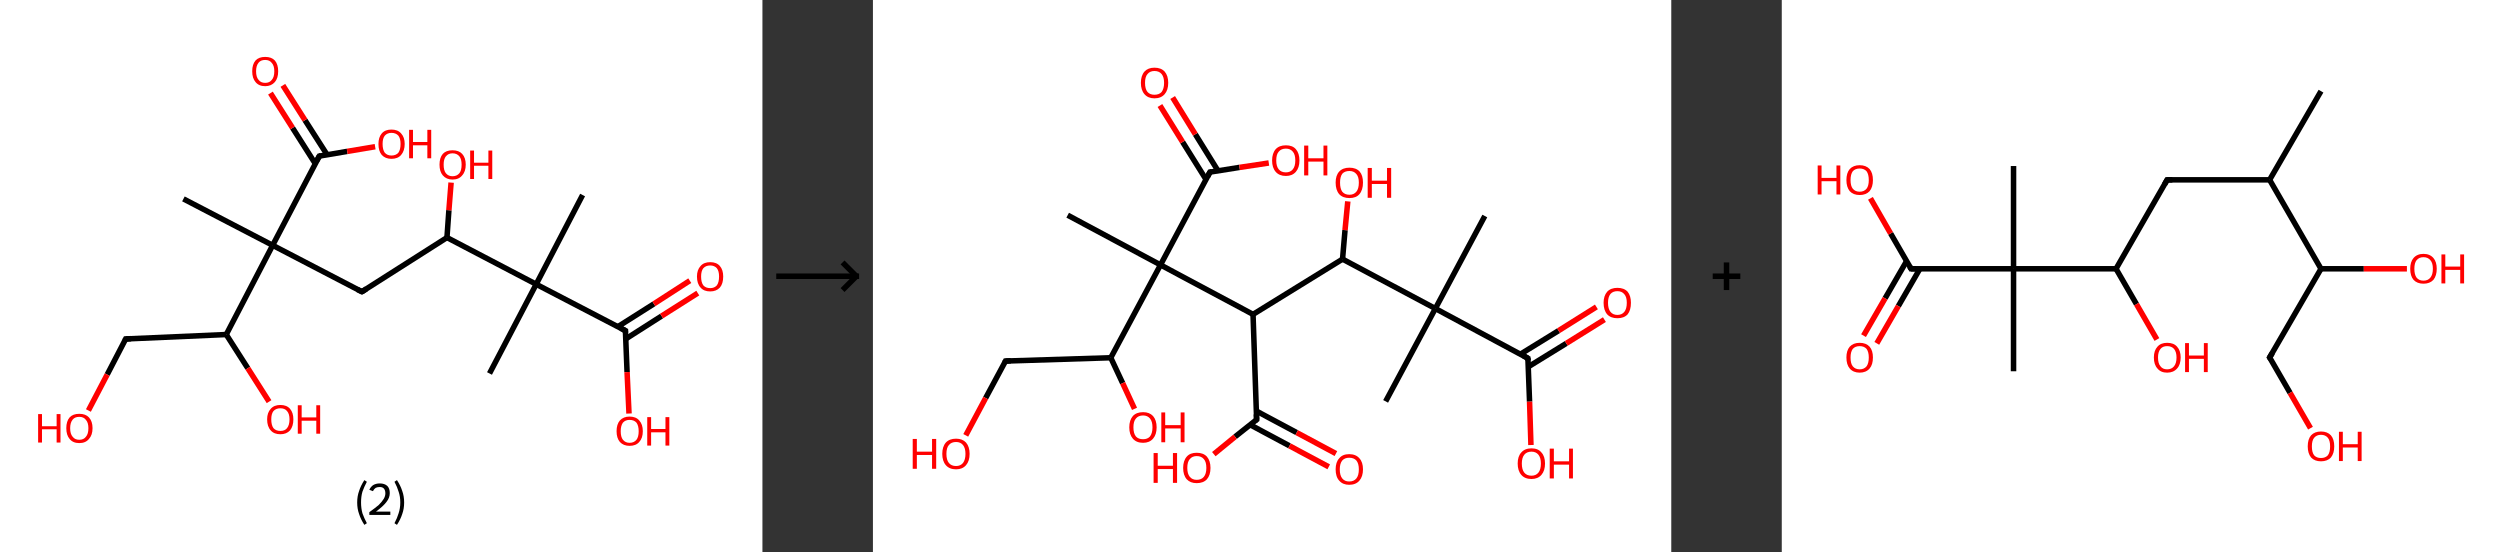 <?xml version='1.0' encoding='ASCII' standalone='yes'?>
<svg xmlns="http://www.w3.org/2000/svg" xmlns:xlink="http://www.w3.org/1999/xlink" version="1.1" width="905.0px" viewBox="0 0 905.0 200.0" height="200.0px">
  <rect x="0" y="0" width="905.0" height="200.0" fill="#333333" stroke="none"/>
  <g>
    <g transform="translate(0, 0) scale(1 1) "><!-- END OF HEADER -->
<rect style="opacity:1.0;fill:#FFFFFF;stroke:none" width="276.0" height="200.0" x="0.0" y="0.0"> </rect>
<path class="bond-0 atom-0 atom-1" d="M 210.9,70.6 L 194.1,102.9" style="fill:none;fill-rule:evenodd;stroke:#000000;stroke-width:2.0px;stroke-linecap:butt;stroke-linejoin:miter;stroke-opacity:1"/>
<path class="bond-1 atom-1 atom-2" d="M 194.1,102.9 L 177.2,135.2" style="fill:none;fill-rule:evenodd;stroke:#000000;stroke-width:2.0px;stroke-linecap:butt;stroke-linejoin:miter;stroke-opacity:1"/>
<path class="bond-2 atom-1 atom-3" d="M 194.1,102.9 L 226.4,119.7" style="fill:none;fill-rule:evenodd;stroke:#000000;stroke-width:2.0px;stroke-linecap:butt;stroke-linejoin:miter;stroke-opacity:1"/>
<path class="bond-3 atom-3 atom-4" d="M 226.5,122.7 L 239.5,114.4" style="fill:none;fill-rule:evenodd;stroke:#000000;stroke-width:2.0px;stroke-linecap:butt;stroke-linejoin:miter;stroke-opacity:1"/>
<path class="bond-3 atom-3 atom-4" d="M 239.5,114.4 L 252.6,106.1" style="fill:none;fill-rule:evenodd;stroke:#FF0000;stroke-width:2.0px;stroke-linecap:butt;stroke-linejoin:miter;stroke-opacity:1"/>
<path class="bond-3 atom-3 atom-4" d="M 223.6,118.3 L 236.7,110.0" style="fill:none;fill-rule:evenodd;stroke:#000000;stroke-width:2.0px;stroke-linecap:butt;stroke-linejoin:miter;stroke-opacity:1"/>
<path class="bond-3 atom-3 atom-4" d="M 236.7,110.0 L 249.7,101.6" style="fill:none;fill-rule:evenodd;stroke:#FF0000;stroke-width:2.0px;stroke-linecap:butt;stroke-linejoin:miter;stroke-opacity:1"/>
<path class="bond-4 atom-3 atom-5" d="M 226.4,119.7 L 227.0,134.7" style="fill:none;fill-rule:evenodd;stroke:#000000;stroke-width:2.0px;stroke-linecap:butt;stroke-linejoin:miter;stroke-opacity:1"/>
<path class="bond-4 atom-3 atom-5" d="M 227.0,134.7 L 227.7,149.7" style="fill:none;fill-rule:evenodd;stroke:#FF0000;stroke-width:2.0px;stroke-linecap:butt;stroke-linejoin:miter;stroke-opacity:1"/>
<path class="bond-5 atom-1 atom-6" d="M 194.1,102.9 L 161.8,86.0" style="fill:none;fill-rule:evenodd;stroke:#000000;stroke-width:2.0px;stroke-linecap:butt;stroke-linejoin:miter;stroke-opacity:1"/>
<path class="bond-6 atom-6 atom-7" d="M 161.8,86.0 L 162.5,76.1" style="fill:none;fill-rule:evenodd;stroke:#000000;stroke-width:2.0px;stroke-linecap:butt;stroke-linejoin:miter;stroke-opacity:1"/>
<path class="bond-6 atom-6 atom-7" d="M 162.5,76.1 L 163.3,66.1" style="fill:none;fill-rule:evenodd;stroke:#FF0000;stroke-width:2.0px;stroke-linecap:butt;stroke-linejoin:miter;stroke-opacity:1"/>
<path class="bond-7 atom-6 atom-8" d="M 161.8,86.0 L 131.0,105.6" style="fill:none;fill-rule:evenodd;stroke:#000000;stroke-width:2.0px;stroke-linecap:butt;stroke-linejoin:miter;stroke-opacity:1"/>
<path class="bond-8 atom-8 atom-9" d="M 131.0,105.6 L 98.7,88.8" style="fill:none;fill-rule:evenodd;stroke:#000000;stroke-width:2.0px;stroke-linecap:butt;stroke-linejoin:miter;stroke-opacity:1"/>
<path class="bond-9 atom-9 atom-10" d="M 98.7,88.8 L 66.4,72.0" style="fill:none;fill-rule:evenodd;stroke:#000000;stroke-width:2.0px;stroke-linecap:butt;stroke-linejoin:miter;stroke-opacity:1"/>
<path class="bond-10 atom-9 atom-11" d="M 98.7,88.8 L 115.6,56.5" style="fill:none;fill-rule:evenodd;stroke:#000000;stroke-width:2.0px;stroke-linecap:butt;stroke-linejoin:miter;stroke-opacity:1"/>
<path class="bond-11 atom-11 atom-12" d="M 118.4,56.0 L 110.4,43.5" style="fill:none;fill-rule:evenodd;stroke:#000000;stroke-width:2.0px;stroke-linecap:butt;stroke-linejoin:miter;stroke-opacity:1"/>
<path class="bond-11 atom-11 atom-12" d="M 110.4,43.5 L 102.4,30.9" style="fill:none;fill-rule:evenodd;stroke:#FF0000;stroke-width:2.0px;stroke-linecap:butt;stroke-linejoin:miter;stroke-opacity:1"/>
<path class="bond-11 atom-11 atom-12" d="M 114.1,59.2 L 105.9,46.3" style="fill:none;fill-rule:evenodd;stroke:#000000;stroke-width:2.0px;stroke-linecap:butt;stroke-linejoin:miter;stroke-opacity:1"/>
<path class="bond-11 atom-11 atom-12" d="M 105.9,46.3 L 97.9,33.7" style="fill:none;fill-rule:evenodd;stroke:#FF0000;stroke-width:2.0px;stroke-linecap:butt;stroke-linejoin:miter;stroke-opacity:1"/>
<path class="bond-12 atom-11 atom-13" d="M 115.6,56.5 L 125.7,54.8" style="fill:none;fill-rule:evenodd;stroke:#000000;stroke-width:2.0px;stroke-linecap:butt;stroke-linejoin:miter;stroke-opacity:1"/>
<path class="bond-12 atom-11 atom-13" d="M 125.7,54.8 L 135.8,53.1" style="fill:none;fill-rule:evenodd;stroke:#FF0000;stroke-width:2.0px;stroke-linecap:butt;stroke-linejoin:miter;stroke-opacity:1"/>
<path class="bond-13 atom-9 atom-14" d="M 98.7,88.8 L 81.9,121.1" style="fill:none;fill-rule:evenodd;stroke:#000000;stroke-width:2.0px;stroke-linecap:butt;stroke-linejoin:miter;stroke-opacity:1"/>
<path class="bond-14 atom-14 atom-15" d="M 81.9,121.1 L 89.7,133.3" style="fill:none;fill-rule:evenodd;stroke:#000000;stroke-width:2.0px;stroke-linecap:butt;stroke-linejoin:miter;stroke-opacity:1"/>
<path class="bond-14 atom-14 atom-15" d="M 89.7,133.3 L 97.4,145.4" style="fill:none;fill-rule:evenodd;stroke:#FF0000;stroke-width:2.0px;stroke-linecap:butt;stroke-linejoin:miter;stroke-opacity:1"/>
<path class="bond-15 atom-14 atom-16" d="M 81.9,121.1 L 45.5,122.7" style="fill:none;fill-rule:evenodd;stroke:#000000;stroke-width:2.0px;stroke-linecap:butt;stroke-linejoin:miter;stroke-opacity:1"/>
<path class="bond-16 atom-16 atom-17" d="M 45.5,122.7 L 38.8,135.6" style="fill:none;fill-rule:evenodd;stroke:#000000;stroke-width:2.0px;stroke-linecap:butt;stroke-linejoin:miter;stroke-opacity:1"/>
<path class="bond-16 atom-16 atom-17" d="M 38.8,135.6 L 32.0,148.6" style="fill:none;fill-rule:evenodd;stroke:#FF0000;stroke-width:2.0px;stroke-linecap:butt;stroke-linejoin:miter;stroke-opacity:1"/>
<path d="M 224.7,118.8 L 226.4,119.7 L 226.4,120.4" style="fill:none;stroke:#000000;stroke-width:2.0px;stroke-linecap:butt;stroke-linejoin:miter;stroke-opacity:1;"/>
<path d="M 132.6,104.6 L 131.0,105.6 L 129.4,104.8" style="fill:none;stroke:#000000;stroke-width:2.0px;stroke-linecap:butt;stroke-linejoin:miter;stroke-opacity:1;"/>
<path d="M 114.7,58.1 L 115.6,56.5 L 116.1,56.4" style="fill:none;stroke:#000000;stroke-width:2.0px;stroke-linecap:butt;stroke-linejoin:miter;stroke-opacity:1;"/>
<path d="M 47.4,122.6 L 45.5,122.7 L 45.2,123.3" style="fill:none;stroke:#000000;stroke-width:2.0px;stroke-linecap:butt;stroke-linejoin:miter;stroke-opacity:1;"/>
<path class="atom-4" d="M 252.3 100.1 Q 252.3 97.7, 253.6 96.3 Q 254.8 94.9, 257.1 94.9 Q 259.4 94.9, 260.6 96.3 Q 261.8 97.7, 261.8 100.1 Q 261.8 102.7, 260.6 104.1 Q 259.3 105.5, 257.1 105.5 Q 254.8 105.5, 253.6 104.1 Q 252.3 102.7, 252.3 100.1 M 257.1 104.3 Q 258.6 104.3, 259.5 103.3 Q 260.3 102.2, 260.3 100.1 Q 260.3 98.1, 259.5 97.1 Q 258.6 96.1, 257.1 96.1 Q 255.5 96.1, 254.6 97.1 Q 253.8 98.1, 253.8 100.1 Q 253.8 102.2, 254.6 103.3 Q 255.5 104.3, 257.1 104.3 " fill="#FF0000"/>
<path class="atom-5" d="M 223.2 156.1 Q 223.2 153.6, 224.4 152.2 Q 225.7 150.8, 227.9 150.8 Q 230.2 150.8, 231.4 152.2 Q 232.7 153.6, 232.7 156.1 Q 232.7 158.6, 231.4 160.0 Q 230.2 161.4, 227.9 161.4 Q 225.7 161.4, 224.4 160.0 Q 223.2 158.6, 223.2 156.1 M 227.9 160.3 Q 229.5 160.3, 230.4 159.2 Q 231.2 158.2, 231.2 156.1 Q 231.2 154.1, 230.4 153.0 Q 229.5 152.0, 227.9 152.0 Q 226.4 152.0, 225.5 153.0 Q 224.7 154.1, 224.7 156.1 Q 224.7 158.2, 225.5 159.2 Q 226.4 160.3, 227.9 160.3 " fill="#FF0000"/>
<path class="atom-5" d="M 234.3 151.0 L 235.7 151.0 L 235.7 155.3 L 240.9 155.3 L 240.9 151.0 L 242.3 151.0 L 242.3 161.3 L 240.9 161.3 L 240.9 156.5 L 235.7 156.5 L 235.7 161.3 L 234.3 161.3 L 234.3 151.0 " fill="#FF0000"/>
<path class="atom-7" d="M 159.1 59.6 Q 159.1 57.1, 160.3 55.7 Q 161.5 54.4, 163.8 54.4 Q 166.1 54.4, 167.3 55.7 Q 168.6 57.1, 168.6 59.6 Q 168.6 62.1, 167.3 63.5 Q 166.1 65.0, 163.8 65.0 Q 161.6 65.0, 160.3 63.5 Q 159.1 62.1, 159.1 59.6 M 163.8 63.8 Q 165.4 63.8, 166.3 62.7 Q 167.1 61.7, 167.1 59.6 Q 167.1 57.6, 166.3 56.6 Q 165.4 55.5, 163.8 55.5 Q 162.3 55.5, 161.4 56.6 Q 160.6 57.6, 160.6 59.6 Q 160.6 61.7, 161.4 62.7 Q 162.3 63.8, 163.8 63.8 " fill="#FF0000"/>
<path class="atom-7" d="M 170.2 54.5 L 171.6 54.5 L 171.6 58.9 L 176.8 58.9 L 176.8 54.5 L 178.2 54.5 L 178.2 64.8 L 176.8 64.8 L 176.8 60.0 L 171.6 60.0 L 171.6 64.8 L 170.2 64.8 L 170.2 54.5 " fill="#FF0000"/>
<path class="atom-12" d="M 91.3 25.8 Q 91.3 23.3, 92.5 21.9 Q 93.7 20.6, 96.0 20.6 Q 98.3 20.6, 99.5 21.9 Q 100.7 23.3, 100.7 25.8 Q 100.7 28.3, 99.5 29.7 Q 98.2 31.2, 96.0 31.2 Q 93.7 31.2, 92.5 29.7 Q 91.3 28.3, 91.3 25.8 M 96.0 30.0 Q 97.6 30.0, 98.4 28.9 Q 99.3 27.9, 99.3 25.8 Q 99.3 23.8, 98.4 22.8 Q 97.6 21.7, 96.0 21.7 Q 94.4 21.7, 93.6 22.7 Q 92.7 23.8, 92.7 25.8 Q 92.7 27.9, 93.6 28.9 Q 94.4 30.0, 96.0 30.0 " fill="#FF0000"/>
<path class="atom-13" d="M 137.0 52.1 Q 137.0 49.7, 138.2 48.3 Q 139.4 46.9, 141.7 46.9 Q 144.0 46.9, 145.2 48.3 Q 146.5 49.7, 146.5 52.1 Q 146.5 54.6, 145.2 56.1 Q 144.0 57.5, 141.7 57.5 Q 139.5 57.5, 138.2 56.1 Q 137.0 54.7, 137.0 52.1 M 141.7 56.3 Q 143.3 56.3, 144.2 55.3 Q 145.0 54.2, 145.0 52.1 Q 145.0 50.1, 144.2 49.1 Q 143.3 48.1, 141.7 48.1 Q 140.2 48.1, 139.3 49.1 Q 138.5 50.1, 138.5 52.1 Q 138.5 54.2, 139.3 55.3 Q 140.2 56.3, 141.7 56.3 " fill="#FF0000"/>
<path class="atom-13" d="M 148.1 47.0 L 149.5 47.0 L 149.5 51.4 L 154.7 51.4 L 154.7 47.0 L 156.1 47.0 L 156.1 57.3 L 154.7 57.3 L 154.7 52.6 L 149.5 52.6 L 149.5 57.3 L 148.1 57.3 L 148.1 47.0 " fill="#FF0000"/>
<path class="atom-15" d="M 96.7 151.8 Q 96.7 149.4, 98.0 148.0 Q 99.2 146.6, 101.5 146.6 Q 103.8 146.6, 105.0 148.0 Q 106.2 149.4, 106.2 151.8 Q 106.2 154.3, 105.0 155.8 Q 103.7 157.2, 101.5 157.2 Q 99.2 157.2, 98.0 155.8 Q 96.7 154.4, 96.7 151.8 M 101.5 156.0 Q 103.1 156.0, 103.9 155.0 Q 104.8 153.9, 104.8 151.8 Q 104.8 149.8, 103.9 148.8 Q 103.1 147.8, 101.5 147.8 Q 99.9 147.8, 99.0 148.8 Q 98.2 149.8, 98.2 151.8 Q 98.2 153.9, 99.0 155.0 Q 99.9 156.0, 101.5 156.0 " fill="#FF0000"/>
<path class="atom-15" d="M 107.8 146.7 L 109.2 146.7 L 109.2 151.1 L 114.5 151.1 L 114.5 146.7 L 115.9 146.7 L 115.9 157.0 L 114.5 157.0 L 114.5 152.3 L 109.2 152.3 L 109.2 157.0 L 107.8 157.0 L 107.8 146.7 " fill="#FF0000"/>
<path class="atom-17" d="M 13.8 149.9 L 15.2 149.9 L 15.2 154.3 L 20.5 154.3 L 20.5 149.9 L 21.9 149.9 L 21.9 160.2 L 20.5 160.2 L 20.5 155.4 L 15.2 155.4 L 15.2 160.2 L 13.8 160.2 L 13.8 149.9 " fill="#FF0000"/>
<path class="atom-17" d="M 24.0 155.0 Q 24.0 152.5, 25.2 151.1 Q 26.4 149.8, 28.7 149.8 Q 31.0 149.8, 32.2 151.1 Q 33.5 152.5, 33.5 155.0 Q 33.5 157.5, 32.2 158.9 Q 31.0 160.4, 28.7 160.4 Q 26.4 160.4, 25.2 158.9 Q 24.0 157.5, 24.0 155.0 M 28.7 159.2 Q 30.3 159.2, 31.1 158.1 Q 32.0 157.1, 32.0 155.0 Q 32.0 153.0, 31.1 152.0 Q 30.3 150.9, 28.7 150.9 Q 27.1 150.9, 26.3 151.9 Q 25.4 153.0, 25.4 155.0 Q 25.4 157.1, 26.3 158.1 Q 27.1 159.2, 28.7 159.2 " fill="#FF0000"/>
<path class="legend" d="M 129.3 181.9 Q 129.3 179.6, 130.0 177.7 Q 130.6 175.8, 131.9 173.8 L 132.8 174.4 Q 131.8 176.3, 131.2 178.0 Q 130.7 179.7, 130.7 181.9 Q 130.7 184.0, 131.2 185.8 Q 131.8 187.5, 132.8 189.4 L 131.9 190.0 Q 130.6 188.0, 130.0 186.1 Q 129.3 184.2, 129.3 181.9 " fill="#000000"/>
<path class="legend" d="M 133.7 177.3 Q 134.2 176.2, 135.1 175.6 Q 136.1 175.0, 137.5 175.0 Q 139.2 175.0, 140.2 175.9 Q 141.1 176.8, 141.1 178.5 Q 141.1 180.2, 139.9 181.7 Q 138.7 183.3, 136.1 185.2 L 141.3 185.2 L 141.3 186.4 L 133.7 186.4 L 133.7 185.4 Q 135.8 183.9, 137.1 182.8 Q 138.3 181.6, 138.9 180.6 Q 139.5 179.6, 139.5 178.6 Q 139.5 177.5, 139.0 176.9 Q 138.5 176.3, 137.5 176.3 Q 136.6 176.3, 136.0 176.6 Q 135.4 177.0, 135.0 177.8 L 133.7 177.3 " fill="#000000"/>
<path class="legend" d="M 146.3 181.9 Q 146.3 184.2, 145.6 186.1 Q 145.0 188.0, 143.7 190.0 L 142.8 189.4 Q 143.8 187.5, 144.3 185.8 Q 144.9 184.0, 144.9 181.9 Q 144.9 179.7, 144.3 178.0 Q 143.8 176.3, 142.8 174.4 L 143.7 173.8 Q 145.0 175.8, 145.6 177.7 Q 146.3 179.6, 146.3 181.9 " fill="#000000"/>
</g>
    <g transform="translate(276.0, 0) scale(1 1) "><line x1="5" y1="100" x2="35" y2="100" style="stroke:rgb(0,0,0);stroke-width:2"/>
  <line x1="34" y1="100" x2="29" y2="95" style="stroke:rgb(0,0,0);stroke-width:2"/>
  <line x1="34" y1="100" x2="29" y2="105" style="stroke:rgb(0,0,0);stroke-width:2"/>
</g>
    <g transform="translate(316.0, 0) scale(1 1) "><!-- END OF HEADER -->
<rect style="opacity:1.0;fill:#FFFFFF;stroke:none" width="289.0" height="200.0" x="0.0" y="0.0"> </rect>
<path class="bond-0 atom-0 atom-1" d="M 221.5,78.2 L 203.6,111.7" style="fill:none;fill-rule:evenodd;stroke:#000000;stroke-width:2.0px;stroke-linecap:butt;stroke-linejoin:miter;stroke-opacity:1"/>
<path class="bond-1 atom-1 atom-2" d="M 203.6,111.7 L 185.6,145.3" style="fill:none;fill-rule:evenodd;stroke:#000000;stroke-width:2.0px;stroke-linecap:butt;stroke-linejoin:miter;stroke-opacity:1"/>
<path class="bond-2 atom-1 atom-3" d="M 203.6,111.7 L 237.1,129.7" style="fill:none;fill-rule:evenodd;stroke:#000000;stroke-width:2.0px;stroke-linecap:butt;stroke-linejoin:miter;stroke-opacity:1"/>
<path class="bond-3 atom-3 atom-4" d="M 237.2,132.8 L 251.0,124.3" style="fill:none;fill-rule:evenodd;stroke:#000000;stroke-width:2.0px;stroke-linecap:butt;stroke-linejoin:miter;stroke-opacity:1"/>
<path class="bond-3 atom-3 atom-4" d="M 251.0,124.3 L 264.8,115.7" style="fill:none;fill-rule:evenodd;stroke:#FF0000;stroke-width:2.0px;stroke-linecap:butt;stroke-linejoin:miter;stroke-opacity:1"/>
<path class="bond-3 atom-3 atom-4" d="M 234.4,128.2 L 248.2,119.7" style="fill:none;fill-rule:evenodd;stroke:#000000;stroke-width:2.0px;stroke-linecap:butt;stroke-linejoin:miter;stroke-opacity:1"/>
<path class="bond-3 atom-3 atom-4" d="M 248.2,119.7 L 261.9,111.1" style="fill:none;fill-rule:evenodd;stroke:#FF0000;stroke-width:2.0px;stroke-linecap:butt;stroke-linejoin:miter;stroke-opacity:1"/>
<path class="bond-4 atom-3 atom-5" d="M 237.1,129.7 L 237.7,145.4" style="fill:none;fill-rule:evenodd;stroke:#000000;stroke-width:2.0px;stroke-linecap:butt;stroke-linejoin:miter;stroke-opacity:1"/>
<path class="bond-4 atom-3 atom-5" d="M 237.7,145.4 L 238.2,161.1" style="fill:none;fill-rule:evenodd;stroke:#FF0000;stroke-width:2.0px;stroke-linecap:butt;stroke-linejoin:miter;stroke-opacity:1"/>
<path class="bond-5 atom-1 atom-6" d="M 203.6,111.7 L 170.0,93.8" style="fill:none;fill-rule:evenodd;stroke:#000000;stroke-width:2.0px;stroke-linecap:butt;stroke-linejoin:miter;stroke-opacity:1"/>
<path class="bond-6 atom-6 atom-7" d="M 170.0,93.8 L 170.9,83.3" style="fill:none;fill-rule:evenodd;stroke:#000000;stroke-width:2.0px;stroke-linecap:butt;stroke-linejoin:miter;stroke-opacity:1"/>
<path class="bond-6 atom-6 atom-7" d="M 170.9,83.3 L 171.9,72.9" style="fill:none;fill-rule:evenodd;stroke:#FF0000;stroke-width:2.0px;stroke-linecap:butt;stroke-linejoin:miter;stroke-opacity:1"/>
<path class="bond-7 atom-6 atom-8" d="M 170.0,93.8 L 137.6,113.8" style="fill:none;fill-rule:evenodd;stroke:#000000;stroke-width:2.0px;stroke-linecap:butt;stroke-linejoin:miter;stroke-opacity:1"/>
<path class="bond-8 atom-8 atom-9" d="M 137.6,113.8 L 138.9,151.9" style="fill:none;fill-rule:evenodd;stroke:#000000;stroke-width:2.0px;stroke-linecap:butt;stroke-linejoin:miter;stroke-opacity:1"/>
<path class="bond-9 atom-9 atom-10" d="M 136.6,153.8 L 150.8,161.4" style="fill:none;fill-rule:evenodd;stroke:#000000;stroke-width:2.0px;stroke-linecap:butt;stroke-linejoin:miter;stroke-opacity:1"/>
<path class="bond-9 atom-9 atom-10" d="M 150.8,161.4 L 165.0,169.0" style="fill:none;fill-rule:evenodd;stroke:#FF0000;stroke-width:2.0px;stroke-linecap:butt;stroke-linejoin:miter;stroke-opacity:1"/>
<path class="bond-9 atom-9 atom-10" d="M 138.8,148.8 L 153.4,156.6" style="fill:none;fill-rule:evenodd;stroke:#000000;stroke-width:2.0px;stroke-linecap:butt;stroke-linejoin:miter;stroke-opacity:1"/>
<path class="bond-9 atom-9 atom-10" d="M 153.4,156.6 L 167.6,164.2" style="fill:none;fill-rule:evenodd;stroke:#FF0000;stroke-width:2.0px;stroke-linecap:butt;stroke-linejoin:miter;stroke-opacity:1"/>
<path class="bond-10 atom-9 atom-11" d="M 138.9,151.9 L 131.1,158.1" style="fill:none;fill-rule:evenodd;stroke:#000000;stroke-width:2.0px;stroke-linecap:butt;stroke-linejoin:miter;stroke-opacity:1"/>
<path class="bond-10 atom-9 atom-11" d="M 131.1,158.1 L 123.4,164.4" style="fill:none;fill-rule:evenodd;stroke:#FF0000;stroke-width:2.0px;stroke-linecap:butt;stroke-linejoin:miter;stroke-opacity:1"/>
<path class="bond-11 atom-8 atom-12" d="M 137.6,113.8 L 104.1,95.9" style="fill:none;fill-rule:evenodd;stroke:#000000;stroke-width:2.0px;stroke-linecap:butt;stroke-linejoin:miter;stroke-opacity:1"/>
<path class="bond-12 atom-12 atom-13" d="M 104.1,95.9 L 70.5,77.9" style="fill:none;fill-rule:evenodd;stroke:#000000;stroke-width:2.0px;stroke-linecap:butt;stroke-linejoin:miter;stroke-opacity:1"/>
<path class="bond-13 atom-12 atom-14" d="M 104.1,95.9 L 122.0,62.3" style="fill:none;fill-rule:evenodd;stroke:#000000;stroke-width:2.0px;stroke-linecap:butt;stroke-linejoin:miter;stroke-opacity:1"/>
<path class="bond-14 atom-14 atom-15" d="M 124.9,61.8 L 116.7,48.6" style="fill:none;fill-rule:evenodd;stroke:#000000;stroke-width:2.0px;stroke-linecap:butt;stroke-linejoin:miter;stroke-opacity:1"/>
<path class="bond-14 atom-14 atom-15" d="M 116.7,48.6 L 108.5,35.3" style="fill:none;fill-rule:evenodd;stroke:#FF0000;stroke-width:2.0px;stroke-linecap:butt;stroke-linejoin:miter;stroke-opacity:1"/>
<path class="bond-14 atom-14 atom-15" d="M 120.6,65.0 L 112.1,51.4" style="fill:none;fill-rule:evenodd;stroke:#000000;stroke-width:2.0px;stroke-linecap:butt;stroke-linejoin:miter;stroke-opacity:1"/>
<path class="bond-14 atom-14 atom-15" d="M 112.1,51.4 L 103.9,38.2" style="fill:none;fill-rule:evenodd;stroke:#FF0000;stroke-width:2.0px;stroke-linecap:butt;stroke-linejoin:miter;stroke-opacity:1"/>
<path class="bond-15 atom-14 atom-16" d="M 122.0,62.3 L 132.7,60.6" style="fill:none;fill-rule:evenodd;stroke:#000000;stroke-width:2.0px;stroke-linecap:butt;stroke-linejoin:miter;stroke-opacity:1"/>
<path class="bond-15 atom-14 atom-16" d="M 132.7,60.6 L 143.3,59.0" style="fill:none;fill-rule:evenodd;stroke:#FF0000;stroke-width:2.0px;stroke-linecap:butt;stroke-linejoin:miter;stroke-opacity:1"/>
<path class="bond-16 atom-12 atom-17" d="M 104.1,95.9 L 86.1,129.5" style="fill:none;fill-rule:evenodd;stroke:#000000;stroke-width:2.0px;stroke-linecap:butt;stroke-linejoin:miter;stroke-opacity:1"/>
<path class="bond-17 atom-17 atom-18" d="M 86.1,129.5 L 90.4,138.7" style="fill:none;fill-rule:evenodd;stroke:#000000;stroke-width:2.0px;stroke-linecap:butt;stroke-linejoin:miter;stroke-opacity:1"/>
<path class="bond-17 atom-17 atom-18" d="M 90.4,138.7 L 94.7,148.0" style="fill:none;fill-rule:evenodd;stroke:#FF0000;stroke-width:2.0px;stroke-linecap:butt;stroke-linejoin:miter;stroke-opacity:1"/>
<path class="bond-18 atom-17 atom-19" d="M 86.1,129.5 L 48.0,130.7" style="fill:none;fill-rule:evenodd;stroke:#000000;stroke-width:2.0px;stroke-linecap:butt;stroke-linejoin:miter;stroke-opacity:1"/>
<path class="bond-19 atom-19 atom-20" d="M 48.0,130.7 L 40.8,144.1" style="fill:none;fill-rule:evenodd;stroke:#000000;stroke-width:2.0px;stroke-linecap:butt;stroke-linejoin:miter;stroke-opacity:1"/>
<path class="bond-19 atom-19 atom-20" d="M 40.8,144.1 L 33.6,157.6" style="fill:none;fill-rule:evenodd;stroke:#FF0000;stroke-width:2.0px;stroke-linecap:butt;stroke-linejoin:miter;stroke-opacity:1"/>
<path d="M 235.5,128.8 L 237.1,129.7 L 237.2,130.5" style="fill:none;stroke:#000000;stroke-width:2.0px;stroke-linecap:butt;stroke-linejoin:miter;stroke-opacity:1;"/>
<path d="M 138.8,150.0 L 138.9,151.9 L 138.5,152.2" style="fill:none;stroke:#000000;stroke-width:2.0px;stroke-linecap:butt;stroke-linejoin:miter;stroke-opacity:1;"/>
<path d="M 121.1,64.0 L 122.0,62.3 L 122.6,62.2" style="fill:none;stroke:#000000;stroke-width:2.0px;stroke-linecap:butt;stroke-linejoin:miter;stroke-opacity:1;"/>
<path d="M 49.9,130.6 L 48.0,130.7 L 47.7,131.3" style="fill:none;stroke:#000000;stroke-width:2.0px;stroke-linecap:butt;stroke-linejoin:miter;stroke-opacity:1;"/>
<path class="atom-4" d="M 264.5 109.6 Q 264.5 107.1, 265.8 105.6 Q 267.1 104.2, 269.5 104.2 Q 271.9 104.2, 273.2 105.6 Q 274.4 107.1, 274.4 109.6 Q 274.4 112.3, 273.2 113.8 Q 271.9 115.2, 269.5 115.2 Q 267.1 115.2, 265.8 113.8 Q 264.5 112.3, 264.5 109.6 M 269.5 114.0 Q 271.1 114.0, 272.0 112.9 Q 272.9 111.8, 272.9 109.6 Q 272.9 107.5, 272.0 106.5 Q 271.1 105.4, 269.5 105.4 Q 267.9 105.4, 267.0 106.4 Q 266.1 107.5, 266.1 109.6 Q 266.1 111.8, 267.0 112.9 Q 267.9 114.0, 269.5 114.0 " fill="#FF0000"/>
<path class="atom-5" d="M 233.4 167.8 Q 233.4 165.2, 234.7 163.8 Q 236.0 162.3, 238.4 162.3 Q 240.8 162.3, 242.0 163.8 Q 243.3 165.2, 243.3 167.8 Q 243.3 170.4, 242.0 171.9 Q 240.7 173.4, 238.4 173.4 Q 236.0 173.4, 234.7 171.9 Q 233.4 170.4, 233.4 167.8 M 238.4 172.2 Q 240.0 172.2, 240.9 171.1 Q 241.8 170.0, 241.8 167.8 Q 241.8 165.7, 240.9 164.6 Q 240.0 163.5, 238.4 163.5 Q 236.7 163.5, 235.8 164.6 Q 234.9 165.7, 234.9 167.8 Q 234.9 170.0, 235.8 171.1 Q 236.7 172.2, 238.4 172.2 " fill="#FF0000"/>
<path class="atom-5" d="M 245.0 162.4 L 246.5 162.4 L 246.5 167.0 L 252.0 167.0 L 252.0 162.4 L 253.4 162.4 L 253.4 173.2 L 252.0 173.2 L 252.0 168.2 L 246.5 168.2 L 246.5 173.2 L 245.0 173.2 L 245.0 162.4 " fill="#FF0000"/>
<path class="atom-7" d="M 167.5 66.1 Q 167.5 63.5, 168.8 62.1 Q 170.1 60.7, 172.5 60.7 Q 174.9 60.7, 176.2 62.1 Q 177.4 63.5, 177.4 66.1 Q 177.4 68.8, 176.1 70.3 Q 174.9 71.7, 172.5 71.7 Q 170.1 71.7, 168.8 70.3 Q 167.5 68.8, 167.5 66.1 M 172.5 70.5 Q 174.1 70.5, 175.0 69.4 Q 175.9 68.3, 175.9 66.1 Q 175.9 64.0, 175.0 63.0 Q 174.1 61.9, 172.5 61.9 Q 170.8 61.9, 169.9 62.9 Q 169.1 64.0, 169.1 66.1 Q 169.1 68.3, 169.9 69.4 Q 170.8 70.5, 172.5 70.5 " fill="#FF0000"/>
<path class="atom-7" d="M 179.1 60.8 L 180.6 60.8 L 180.6 65.4 L 186.1 65.4 L 186.1 60.8 L 187.6 60.8 L 187.6 71.6 L 186.1 71.6 L 186.1 66.6 L 180.6 66.6 L 180.6 71.6 L 179.1 71.6 L 179.1 60.8 " fill="#FF0000"/>
<path class="atom-10" d="M 167.5 169.9 Q 167.5 167.3, 168.8 165.9 Q 170.0 164.4, 172.4 164.4 Q 174.8 164.4, 176.1 165.9 Q 177.4 167.3, 177.4 169.9 Q 177.4 172.5, 176.1 174.0 Q 174.8 175.5, 172.4 175.5 Q 170.1 175.5, 168.8 174.0 Q 167.5 172.6, 167.5 169.9 M 172.4 174.3 Q 174.1 174.3, 175.0 173.2 Q 175.9 172.1, 175.9 169.9 Q 175.9 167.8, 175.0 166.7 Q 174.1 165.7, 172.4 165.7 Q 170.8 165.7, 169.9 166.7 Q 169.0 167.8, 169.0 169.9 Q 169.0 172.1, 169.9 173.2 Q 170.8 174.3, 172.4 174.3 " fill="#FF0000"/>
<path class="atom-11" d="M 101.6 164.0 L 103.1 164.0 L 103.1 168.6 L 108.6 168.6 L 108.6 164.0 L 110.1 164.0 L 110.1 174.8 L 108.6 174.8 L 108.6 169.8 L 103.1 169.8 L 103.1 174.8 L 101.6 174.8 L 101.6 164.0 " fill="#FF0000"/>
<path class="atom-11" d="M 112.3 169.4 Q 112.3 166.8, 113.6 165.3 Q 114.8 163.9, 117.2 163.9 Q 119.6 163.9, 120.9 165.3 Q 122.2 166.8, 122.2 169.4 Q 122.2 172.0, 120.9 173.5 Q 119.6 174.9, 117.2 174.9 Q 114.9 174.9, 113.6 173.5 Q 112.3 172.0, 112.3 169.4 M 117.2 173.7 Q 118.9 173.7, 119.8 172.6 Q 120.7 171.5, 120.7 169.4 Q 120.7 167.2, 119.8 166.2 Q 118.9 165.1, 117.2 165.1 Q 115.6 165.1, 114.7 166.2 Q 113.8 167.2, 113.8 169.4 Q 113.8 171.5, 114.7 172.6 Q 115.6 173.7, 117.2 173.7 " fill="#FF0000"/>
<path class="atom-15" d="M 97.0 30.0 Q 97.0 27.4, 98.3 25.9 Q 99.6 24.5, 101.9 24.5 Q 104.3 24.5, 105.6 25.9 Q 106.9 27.4, 106.9 30.0 Q 106.9 32.6, 105.6 34.1 Q 104.3 35.6, 101.9 35.6 Q 99.6 35.6, 98.3 34.1 Q 97.0 32.6, 97.0 30.0 M 101.9 34.3 Q 103.6 34.3, 104.5 33.3 Q 105.4 32.1, 105.4 30.0 Q 105.4 27.9, 104.5 26.8 Q 103.6 25.7, 101.9 25.7 Q 100.3 25.7, 99.4 26.8 Q 98.5 27.8, 98.5 30.0 Q 98.5 32.2, 99.4 33.3 Q 100.3 34.3, 101.9 34.3 " fill="#FF0000"/>
<path class="atom-16" d="M 144.5 58.1 Q 144.5 55.5, 145.8 54.0 Q 147.1 52.6, 149.5 52.6 Q 151.9 52.6, 153.1 54.0 Q 154.4 55.5, 154.4 58.1 Q 154.4 60.7, 153.1 62.2 Q 151.8 63.7, 149.5 63.7 Q 147.1 63.7, 145.8 62.2 Q 144.5 60.7, 144.5 58.1 M 149.5 62.4 Q 151.1 62.4, 152.0 61.3 Q 152.9 60.2, 152.9 58.1 Q 152.9 55.9, 152.0 54.9 Q 151.1 53.8, 149.5 53.8 Q 147.8 53.8, 146.9 54.9 Q 146.0 55.9, 146.0 58.1 Q 146.0 60.2, 146.9 61.3 Q 147.8 62.4, 149.5 62.4 " fill="#FF0000"/>
<path class="atom-16" d="M 156.1 52.7 L 157.6 52.7 L 157.6 57.3 L 163.1 57.3 L 163.1 52.7 L 164.5 52.7 L 164.5 63.5 L 163.1 63.5 L 163.1 58.5 L 157.6 58.5 L 157.6 63.5 L 156.1 63.5 L 156.1 52.7 " fill="#FF0000"/>
<path class="atom-18" d="M 92.8 154.7 Q 92.8 152.1, 94.1 150.6 Q 95.4 149.2, 97.8 149.2 Q 100.1 149.2, 101.4 150.6 Q 102.7 152.1, 102.7 154.7 Q 102.7 157.3, 101.4 158.8 Q 100.1 160.3, 97.8 160.3 Q 95.4 160.3, 94.1 158.8 Q 92.8 157.3, 92.8 154.7 M 97.8 159.0 Q 99.4 159.0, 100.3 158.0 Q 101.2 156.8, 101.2 154.7 Q 101.2 152.6, 100.3 151.5 Q 99.4 150.4, 97.8 150.4 Q 96.1 150.4, 95.2 151.5 Q 94.3 152.5, 94.3 154.7 Q 94.3 156.9, 95.2 158.0 Q 96.1 159.0, 97.8 159.0 " fill="#FF0000"/>
<path class="atom-18" d="M 104.4 149.3 L 105.8 149.3 L 105.8 153.9 L 111.4 153.9 L 111.4 149.3 L 112.8 149.3 L 112.8 160.1 L 111.4 160.1 L 111.4 155.1 L 105.8 155.1 L 105.8 160.1 L 104.4 160.1 L 104.4 149.3 " fill="#FF0000"/>
<path class="atom-20" d="M 14.4 158.9 L 15.9 158.9 L 15.9 163.5 L 21.4 163.5 L 21.4 158.9 L 22.9 158.9 L 22.9 169.7 L 21.4 169.7 L 21.4 164.7 L 15.9 164.7 L 15.9 169.7 L 14.4 169.7 L 14.4 158.9 " fill="#FF0000"/>
<path class="atom-20" d="M 25.1 164.3 Q 25.1 161.7, 26.4 160.2 Q 27.7 158.8, 30.1 158.8 Q 32.4 158.8, 33.7 160.2 Q 35.0 161.7, 35.0 164.3 Q 35.0 166.9, 33.7 168.4 Q 32.4 169.9, 30.1 169.9 Q 27.7 169.9, 26.4 168.4 Q 25.1 166.9, 25.1 164.3 M 30.1 168.7 Q 31.7 168.7, 32.6 167.6 Q 33.5 166.4, 33.5 164.3 Q 33.5 162.2, 32.6 161.1 Q 31.7 160.0, 30.1 160.0 Q 28.4 160.0, 27.5 161.1 Q 26.6 162.1, 26.6 164.3 Q 26.6 166.5, 27.5 167.6 Q 28.4 168.7, 30.1 168.7 " fill="#FF0000"/>
</g>
    <g transform="translate(605.0, 0) scale(1 1) "><line x1="15" y1="100" x2="25" y2="100" style="stroke:rgb(0,0,0);stroke-width:2"/>
  <line x1="20" y1="95" x2="20" y2="105" style="stroke:rgb(0,0,0);stroke-width:2"/>
</g>
    <g transform="translate(645.0, 0) scale(1 1) "><!-- END OF HEADER -->
<rect style="opacity:1.0;fill:#FFFFFF;stroke:none" width="260.0" height="200.0" x="0.0" y="0.0"> </rect>
<path class="bond-0 atom-0 atom-1" d="M 195.2,33.0 L 176.6,65.1" style="fill:none;fill-rule:evenodd;stroke:#000000;stroke-width:2.0px;stroke-linecap:butt;stroke-linejoin:miter;stroke-opacity:1"/>
<path class="bond-1 atom-1 atom-2" d="M 176.6,65.1 L 139.5,65.1" style="fill:none;fill-rule:evenodd;stroke:#000000;stroke-width:2.0px;stroke-linecap:butt;stroke-linejoin:miter;stroke-opacity:1"/>
<path class="bond-2 atom-2 atom-3" d="M 139.5,65.1 L 121.0,97.3" style="fill:none;fill-rule:evenodd;stroke:#000000;stroke-width:2.0px;stroke-linecap:butt;stroke-linejoin:miter;stroke-opacity:1"/>
<path class="bond-3 atom-3 atom-4" d="M 121.0,97.3 L 128.4,110.1" style="fill:none;fill-rule:evenodd;stroke:#000000;stroke-width:2.0px;stroke-linecap:butt;stroke-linejoin:miter;stroke-opacity:1"/>
<path class="bond-3 atom-3 atom-4" d="M 128.4,110.1 L 135.8,122.9" style="fill:none;fill-rule:evenodd;stroke:#FF0000;stroke-width:2.0px;stroke-linecap:butt;stroke-linejoin:miter;stroke-opacity:1"/>
<path class="bond-4 atom-3 atom-5" d="M 121.0,97.3 L 83.9,97.3" style="fill:none;fill-rule:evenodd;stroke:#000000;stroke-width:2.0px;stroke-linecap:butt;stroke-linejoin:miter;stroke-opacity:1"/>
<path class="bond-5 atom-5 atom-6" d="M 83.9,97.3 L 83.9,60.1" style="fill:none;fill-rule:evenodd;stroke:#000000;stroke-width:2.0px;stroke-linecap:butt;stroke-linejoin:miter;stroke-opacity:1"/>
<path class="bond-6 atom-5 atom-7" d="M 83.9,97.3 L 83.9,134.4" style="fill:none;fill-rule:evenodd;stroke:#000000;stroke-width:2.0px;stroke-linecap:butt;stroke-linejoin:miter;stroke-opacity:1"/>
<path class="bond-7 atom-5 atom-8" d="M 83.9,97.3 L 46.8,97.3" style="fill:none;fill-rule:evenodd;stroke:#000000;stroke-width:2.0px;stroke-linecap:butt;stroke-linejoin:miter;stroke-opacity:1"/>
<path class="bond-8 atom-8 atom-9" d="M 45.2,94.5 L 37.4,108.0" style="fill:none;fill-rule:evenodd;stroke:#000000;stroke-width:2.0px;stroke-linecap:butt;stroke-linejoin:miter;stroke-opacity:1"/>
<path class="bond-8 atom-8 atom-9" d="M 37.4,108.0 L 29.6,121.5" style="fill:none;fill-rule:evenodd;stroke:#FF0000;stroke-width:2.0px;stroke-linecap:butt;stroke-linejoin:miter;stroke-opacity:1"/>
<path class="bond-8 atom-8 atom-9" d="M 50.0,97.3 L 42.2,110.8" style="fill:none;fill-rule:evenodd;stroke:#000000;stroke-width:2.0px;stroke-linecap:butt;stroke-linejoin:miter;stroke-opacity:1"/>
<path class="bond-8 atom-8 atom-9" d="M 42.2,110.8 L 34.4,124.3" style="fill:none;fill-rule:evenodd;stroke:#FF0000;stroke-width:2.0px;stroke-linecap:butt;stroke-linejoin:miter;stroke-opacity:1"/>
<path class="bond-9 atom-8 atom-10" d="M 46.8,97.3 L 39.4,84.5" style="fill:none;fill-rule:evenodd;stroke:#000000;stroke-width:2.0px;stroke-linecap:butt;stroke-linejoin:miter;stroke-opacity:1"/>
<path class="bond-9 atom-8 atom-10" d="M 39.4,84.5 L 32.1,71.8" style="fill:none;fill-rule:evenodd;stroke:#FF0000;stroke-width:2.0px;stroke-linecap:butt;stroke-linejoin:miter;stroke-opacity:1"/>
<path class="bond-10 atom-1 atom-11" d="M 176.6,65.1 L 195.2,97.3" style="fill:none;fill-rule:evenodd;stroke:#000000;stroke-width:2.0px;stroke-linecap:butt;stroke-linejoin:miter;stroke-opacity:1"/>
<path class="bond-11 atom-11 atom-12" d="M 195.2,97.3 L 210.7,97.3" style="fill:none;fill-rule:evenodd;stroke:#000000;stroke-width:2.0px;stroke-linecap:butt;stroke-linejoin:miter;stroke-opacity:1"/>
<path class="bond-11 atom-11 atom-12" d="M 210.7,97.3 L 226.3,97.3" style="fill:none;fill-rule:evenodd;stroke:#FF0000;stroke-width:2.0px;stroke-linecap:butt;stroke-linejoin:miter;stroke-opacity:1"/>
<path class="bond-12 atom-11 atom-13" d="M 195.2,97.3 L 176.6,129.4" style="fill:none;fill-rule:evenodd;stroke:#000000;stroke-width:2.0px;stroke-linecap:butt;stroke-linejoin:miter;stroke-opacity:1"/>
<path class="bond-13 atom-13 atom-14" d="M 176.6,129.4 L 184.0,142.2" style="fill:none;fill-rule:evenodd;stroke:#000000;stroke-width:2.0px;stroke-linecap:butt;stroke-linejoin:miter;stroke-opacity:1"/>
<path class="bond-13 atom-13 atom-14" d="M 184.0,142.2 L 191.4,155.0" style="fill:none;fill-rule:evenodd;stroke:#FF0000;stroke-width:2.0px;stroke-linecap:butt;stroke-linejoin:miter;stroke-opacity:1"/>
<path d="M 141.4,65.1 L 139.5,65.1 L 138.6,66.7" style="fill:none;stroke:#000000;stroke-width:2.0px;stroke-linecap:butt;stroke-linejoin:miter;stroke-opacity:1;"/>
<path d="M 48.6,97.3 L 46.8,97.3 L 46.4,96.6" style="fill:none;stroke:#000000;stroke-width:2.0px;stroke-linecap:butt;stroke-linejoin:miter;stroke-opacity:1;"/>
<path d="M 177.6,127.8 L 176.6,129.4 L 177.0,130.0" style="fill:none;stroke:#000000;stroke-width:2.0px;stroke-linecap:butt;stroke-linejoin:miter;stroke-opacity:1;"/>
<path class="atom-4" d="M 134.7 129.4 Q 134.7 126.9, 136.0 125.5 Q 137.2 124.1, 139.5 124.1 Q 141.9 124.1, 143.1 125.5 Q 144.4 126.9, 144.4 129.4 Q 144.4 132.0, 143.1 133.4 Q 141.8 134.9, 139.5 134.9 Q 137.2 134.9, 136.0 133.4 Q 134.7 132.0, 134.7 129.4 M 139.5 133.7 Q 141.1 133.7, 142.0 132.6 Q 142.9 131.5, 142.9 129.4 Q 142.9 127.4, 142.0 126.3 Q 141.1 125.3, 139.5 125.3 Q 137.9 125.3, 137.1 126.3 Q 136.2 127.4, 136.2 129.4 Q 136.2 131.6, 137.1 132.6 Q 137.9 133.7, 139.5 133.7 " fill="#FF0000"/>
<path class="atom-4" d="M 146.0 124.2 L 147.4 124.2 L 147.4 128.7 L 152.8 128.7 L 152.8 124.2 L 154.2 124.2 L 154.2 134.7 L 152.8 134.7 L 152.8 129.9 L 147.4 129.9 L 147.4 134.7 L 146.0 134.7 L 146.0 124.2 " fill="#FF0000"/>
<path class="atom-9" d="M 23.4 129.4 Q 23.4 126.9, 24.6 125.5 Q 25.9 124.1, 28.2 124.1 Q 30.5 124.1, 31.8 125.5 Q 33.0 126.9, 33.0 129.4 Q 33.0 132.0, 31.8 133.4 Q 30.5 134.9, 28.2 134.9 Q 25.9 134.9, 24.6 133.4 Q 23.4 132.0, 23.4 129.4 M 28.2 133.7 Q 29.8 133.7, 30.7 132.6 Q 31.5 131.5, 31.5 129.4 Q 31.5 127.4, 30.7 126.3 Q 29.8 125.3, 28.2 125.3 Q 26.6 125.3, 25.7 126.3 Q 24.9 127.4, 24.9 129.4 Q 24.9 131.6, 25.7 132.6 Q 26.6 133.7, 28.2 133.7 " fill="#FF0000"/>
<path class="atom-10" d="M 13.0 59.9 L 14.4 59.9 L 14.4 64.4 L 19.8 64.4 L 19.8 59.9 L 21.2 59.9 L 21.2 70.4 L 19.8 70.4 L 19.8 65.6 L 14.4 65.6 L 14.4 70.4 L 13.0 70.4 L 13.0 59.9 " fill="#FF0000"/>
<path class="atom-10" d="M 23.4 65.2 Q 23.4 62.6, 24.6 61.2 Q 25.9 59.8, 28.2 59.8 Q 30.5 59.8, 31.8 61.2 Q 33.0 62.6, 33.0 65.2 Q 33.0 67.7, 31.8 69.2 Q 30.5 70.6, 28.2 70.6 Q 25.9 70.6, 24.6 69.2 Q 23.4 67.7, 23.4 65.2 M 28.2 69.4 Q 29.8 69.4, 30.7 68.3 Q 31.5 67.3, 31.5 65.2 Q 31.5 63.1, 30.7 62.0 Q 29.8 61.0, 28.2 61.0 Q 26.6 61.0, 25.7 62.0 Q 24.9 63.1, 24.9 65.2 Q 24.9 67.3, 25.7 68.3 Q 26.6 69.4, 28.2 69.4 " fill="#FF0000"/>
<path class="atom-12" d="M 227.5 97.3 Q 227.5 94.8, 228.7 93.4 Q 230.0 91.9, 232.3 91.9 Q 234.6 91.9, 235.9 93.4 Q 237.1 94.8, 237.1 97.3 Q 237.1 99.8, 235.9 101.3 Q 234.6 102.7, 232.3 102.7 Q 230.0 102.7, 228.7 101.3 Q 227.5 99.9, 227.5 97.3 M 232.3 101.6 Q 233.9 101.6, 234.8 100.5 Q 235.7 99.4, 235.7 97.3 Q 235.7 95.2, 234.8 94.2 Q 233.9 93.1, 232.3 93.1 Q 230.7 93.1, 229.8 94.2 Q 229.0 95.2, 229.0 97.3 Q 229.0 99.4, 229.8 100.5 Q 230.7 101.6, 232.3 101.6 " fill="#FF0000"/>
<path class="atom-12" d="M 238.8 92.1 L 240.2 92.1 L 240.2 96.5 L 245.6 96.5 L 245.6 92.1 L 247.0 92.1 L 247.0 102.6 L 245.6 102.6 L 245.6 97.7 L 240.2 97.7 L 240.2 102.6 L 238.8 102.6 L 238.8 92.1 " fill="#FF0000"/>
<path class="atom-14" d="M 190.4 161.6 Q 190.4 159.0, 191.6 157.6 Q 192.9 156.2, 195.2 156.2 Q 197.5 156.2, 198.8 157.6 Q 200.0 159.0, 200.0 161.6 Q 200.0 164.1, 198.8 165.6 Q 197.5 167.0, 195.2 167.0 Q 192.9 167.0, 191.6 165.6 Q 190.4 164.1, 190.4 161.6 M 195.2 165.8 Q 196.8 165.8, 197.7 164.8 Q 198.5 163.7, 198.5 161.6 Q 198.5 159.5, 197.7 158.5 Q 196.8 157.4, 195.2 157.4 Q 193.6 157.4, 192.7 158.5 Q 191.9 159.5, 191.9 161.6 Q 191.9 163.7, 192.7 164.8 Q 193.6 165.8, 195.2 165.8 " fill="#FF0000"/>
<path class="atom-14" d="M 201.7 156.3 L 203.1 156.3 L 203.1 160.8 L 208.5 160.8 L 208.5 156.3 L 209.9 156.3 L 209.9 166.9 L 208.5 166.9 L 208.5 162.0 L 203.1 162.0 L 203.1 166.9 L 201.7 166.9 L 201.7 156.3 " fill="#FF0000"/>
</g>
  </g>
</svg>
